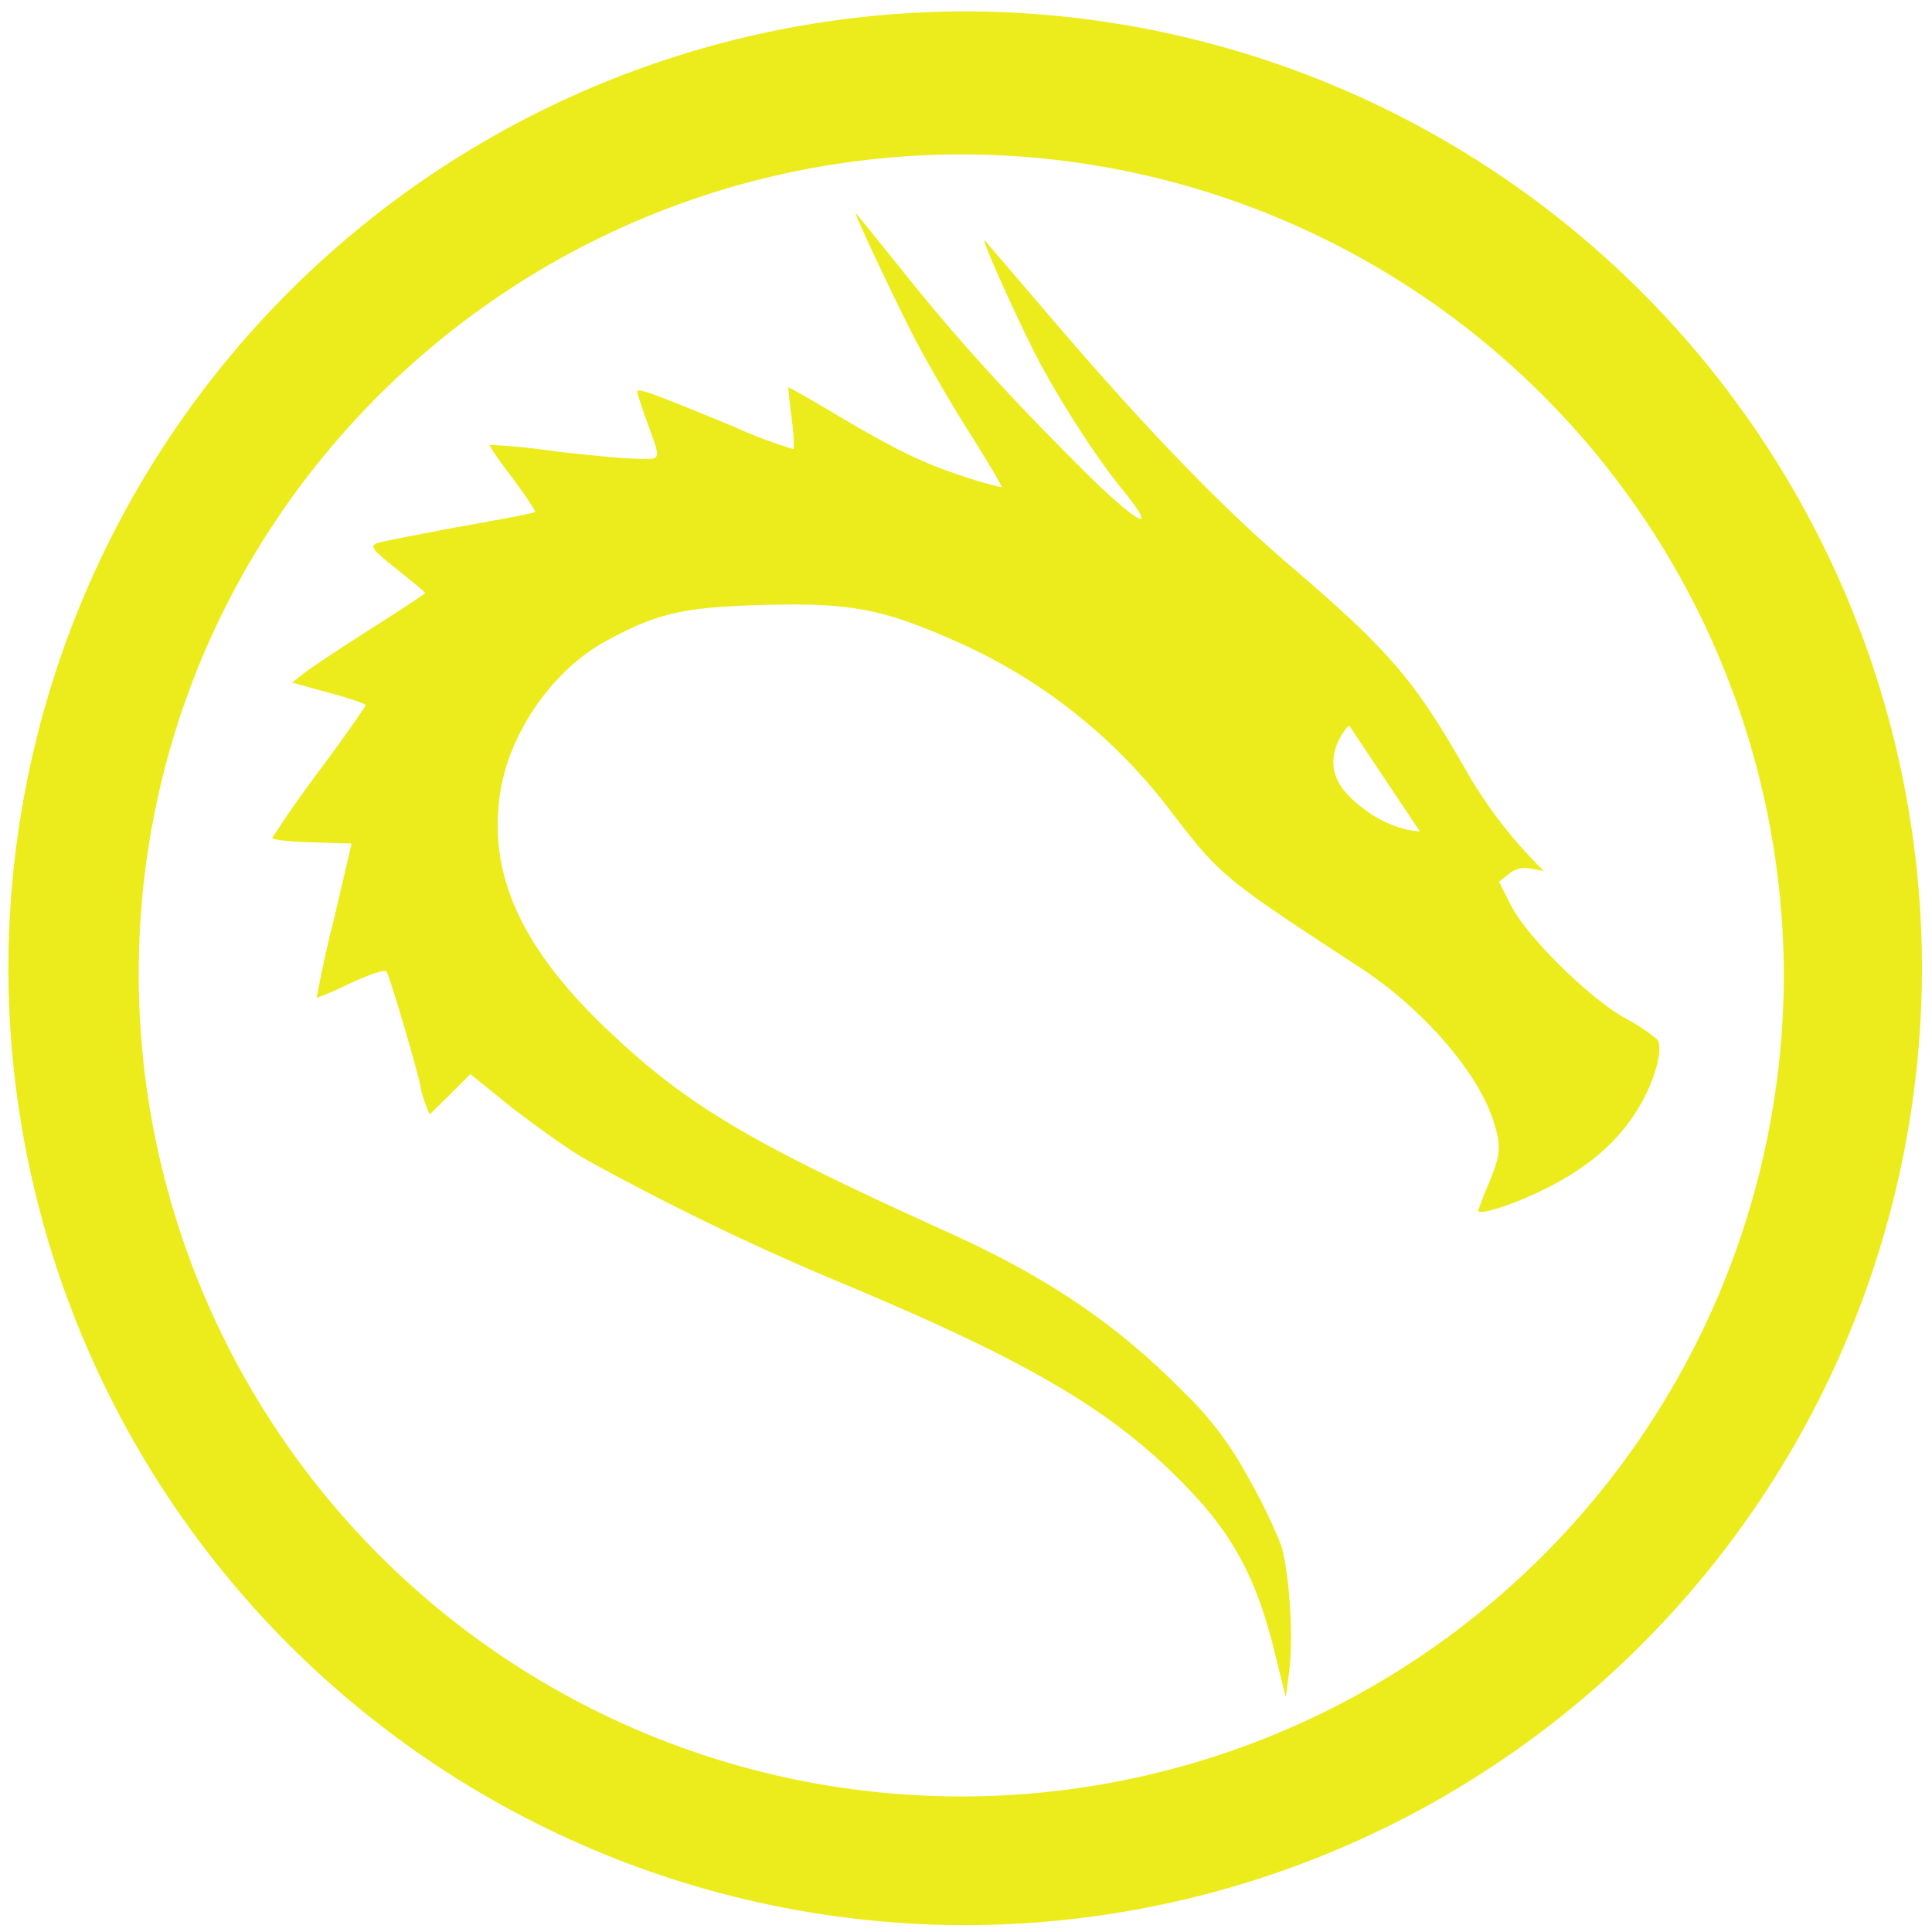 <?xml version="1.0" encoding="UTF-8" standalone="no"?>
<svg
   xmlns:dc="http://purl.org/dc/elements/1.1/"
   xmlns:cc="http://creativecommons.org/ns#"
   xmlns:rdf="http://www.w3.org/1999/02/22-rdf-syntax-ns#"
   xmlns:svg="http://www.w3.org/2000/svg"
   xmlns="http://www.w3.org/2000/svg"
   xmlns:sodipodi="http://sodipodi.sourceforge.net/DTD/sodipodi-0.dtd"
   xmlns:inkscape="http://www.inkscape.org/namespaces/inkscape"
   width="48"
   height="48"
   viewBox="0 0 12.7 12.7"
   version="1.1"
   id="svg4"
   sodipodi:docname="distributor-logo-kali-linux.svg"
   inkscape:version="0.92.5 (2060ec1f9f, 2020-04-08)">
  <defs
     id="defs8" />
  <sodipodi:namedview
     pagecolor="#ffffff"
     bordercolor="#666666"
     borderopacity="1"
     objecttolerance="10"
     gridtolerance="10"
     guidetolerance="10"
     inkscape:pageopacity="0"
     inkscape:pageshadow="2"
     inkscape:window-width="1085"
     inkscape:window-height="480"
     id="namedview6"
     showgrid="false"
     inkscape:zoom="4.9166667"
     inkscape:cx="2.1355932"
     inkscape:cy="24"
     inkscape:window-x="0"
     inkscape:window-y="25"
     inkscape:window-maximized="0"
     inkscape:current-layer="svg4" />
  <path
     d="M 6.34,0.075 A 6.295,6.295 0 0 0 0.055,6.36 6.295,6.295 0 0 0 6.34,12.655 6.295,6.295 0 0 0 12.634,6.36 6.295,6.295 0 0 0 6.34,0.075 Z m -0.011,0.94 a 5.408,5.408 0 0 1 5.397,5.387 5.407,5.407 0 0 1 -10.814,0 c 0,-2.987 2.43,-5.387 5.417,-5.387 z M 5.624,1.4 c -0.01,0 0.213,0.477 0.366,0.781 0.073,0.145 0.237,0.433 0.368,0.64 0.129,0.204 0.23,0.376 0.227,0.382 A 2.132,2.132 0 0 1 6.339,3.133 C 6.071,3.047 5.892,2.96 5.479,2.715 A 7.29,7.29 0 0 0 5.183,2.545 c -0.003,0 0.006,0.089 0.02,0.197 0.014,0.11 0.02,0.201 0.011,0.21 A 3.094,3.094 0 0 1 4.829,2.807 C 4.295,2.586 4.189,2.547 4.189,2.575 c 0,0.011 0.026,0.09 0.054,0.17 0.106,0.29 0.109,0.274 -0.045,0.271 -0.072,0 -0.324,-0.022 -0.553,-0.05 A 4.67,4.67 0 0 0 3.218,2.924 C 3.213,2.927 3.279,3.027 3.368,3.141 3.455,3.259 3.522,3.36 3.517,3.365 3.511,3.374 3.285,3.415 3.017,3.463 2.749,3.513 2.503,3.561 2.475,3.572 2.431,3.592 2.45,3.616 2.609,3.742 c 0.1,0.08 0.185,0.15 0.185,0.156 0,0.006 -0.162,0.112 -0.36,0.238 C 2.238,4.261 2.04,4.392 1.998,4.426 L 1.92,4.487 2.163,4.554 c 0.13,0.034 0.24,0.073 0.24,0.081 0,0.009 -0.137,0.207 -0.308,0.436 A 7.536,7.536 0 0 0 1.789,5.509 c 0,0.01 0.117,0.025 0.26,0.028 L 2.311,5.545 2.194,6.048 A 7.387,7.387 0 0 0 2.082,6.558 C 2.085,6.561 2.185,6.52 2.302,6.464 2.426,6.405 2.529,6.372 2.54,6.386 c 0.02,0.022 0.226,0.723 0.226,0.77 0,0.011 0.014,0.053 0.028,0.095 L 2.824,7.326 2.958,7.195 3.092,7.061 3.355,7.273 c 0.146,0.114 0.36,0.268 0.477,0.338 a 16.9,16.9 0 0 0 1.67,0.81 c 1.284,0.536 1.836,0.862 2.33,1.387 0.28,0.296 0.43,0.583 0.542,1.033 l 0.078,0.315 0.022,-0.165 c 0.031,-0.232 0,-0.675 -0.055,-0.84 A 3.57,3.57 0 0 0 8.201,9.705 2.225,2.225 0 0 0 7.776,9.146 C 7.341,8.706 6.895,8.403 6.253,8.11 4.913,7.504 4.516,7.267 3.983,6.76 3.413,6.215 3.199,5.724 3.293,5.182 3.363,4.792 3.646,4.395 3.989,4.211 4.324,4.029 4.499,3.991 5.013,3.977 5.583,3.96 5.803,4.002 6.28,4.214 A 3.582,3.582 0 0 1 7.713,5.355 C 8.023,5.757 8.05,5.779 8.935,6.357 9.343,6.622 9.703,7.033 9.812,7.354 9.87,7.53 9.868,7.58 9.787,7.778 a 2.25,2.25 0 0 0 -0.07,0.18 c 0,0.035 0.234,-0.04 0.43,-0.138 0.279,-0.137 0.469,-0.296 0.606,-0.508 0.12,-0.187 0.187,-0.421 0.14,-0.48 A 1.259,1.259 0 0 0 10.672,6.687 C 10.429,6.545 10.032,6.151 9.932,5.95 L 9.854,5.797 9.918,5.746 A 0.16,0.16 0 0 1 10.063,5.71 L 10.147,5.726 10.049,5.623 A 3.002,3.002 0 0 1 9.633,5.057 C 9.293,4.462 9.131,4.275 8.463,3.703 8.011,3.315 7.5,2.784 6.869,2.042 L 6.474,1.581 c -0.04,-0.042 0.245,0.59 0.37,0.82 0.148,0.274 0.38,0.632 0.542,0.827 C 7.626,3.524 7.478,3.446 7.116,3.086 6.636,2.608 6.283,2.221 5.923,1.768 5.761,1.568 5.627,1.4 5.624,1.4 Z m 3.244,3.368 0.465,0.697 c 0,0 -0.233,0 -0.465,-0.232 -0.232,-0.232 0,-0.465 0,-0.465 z"
     id="path2"
     inkscape:connector-curvature="0"
     style="fill:#ecec1c" />
</svg>
